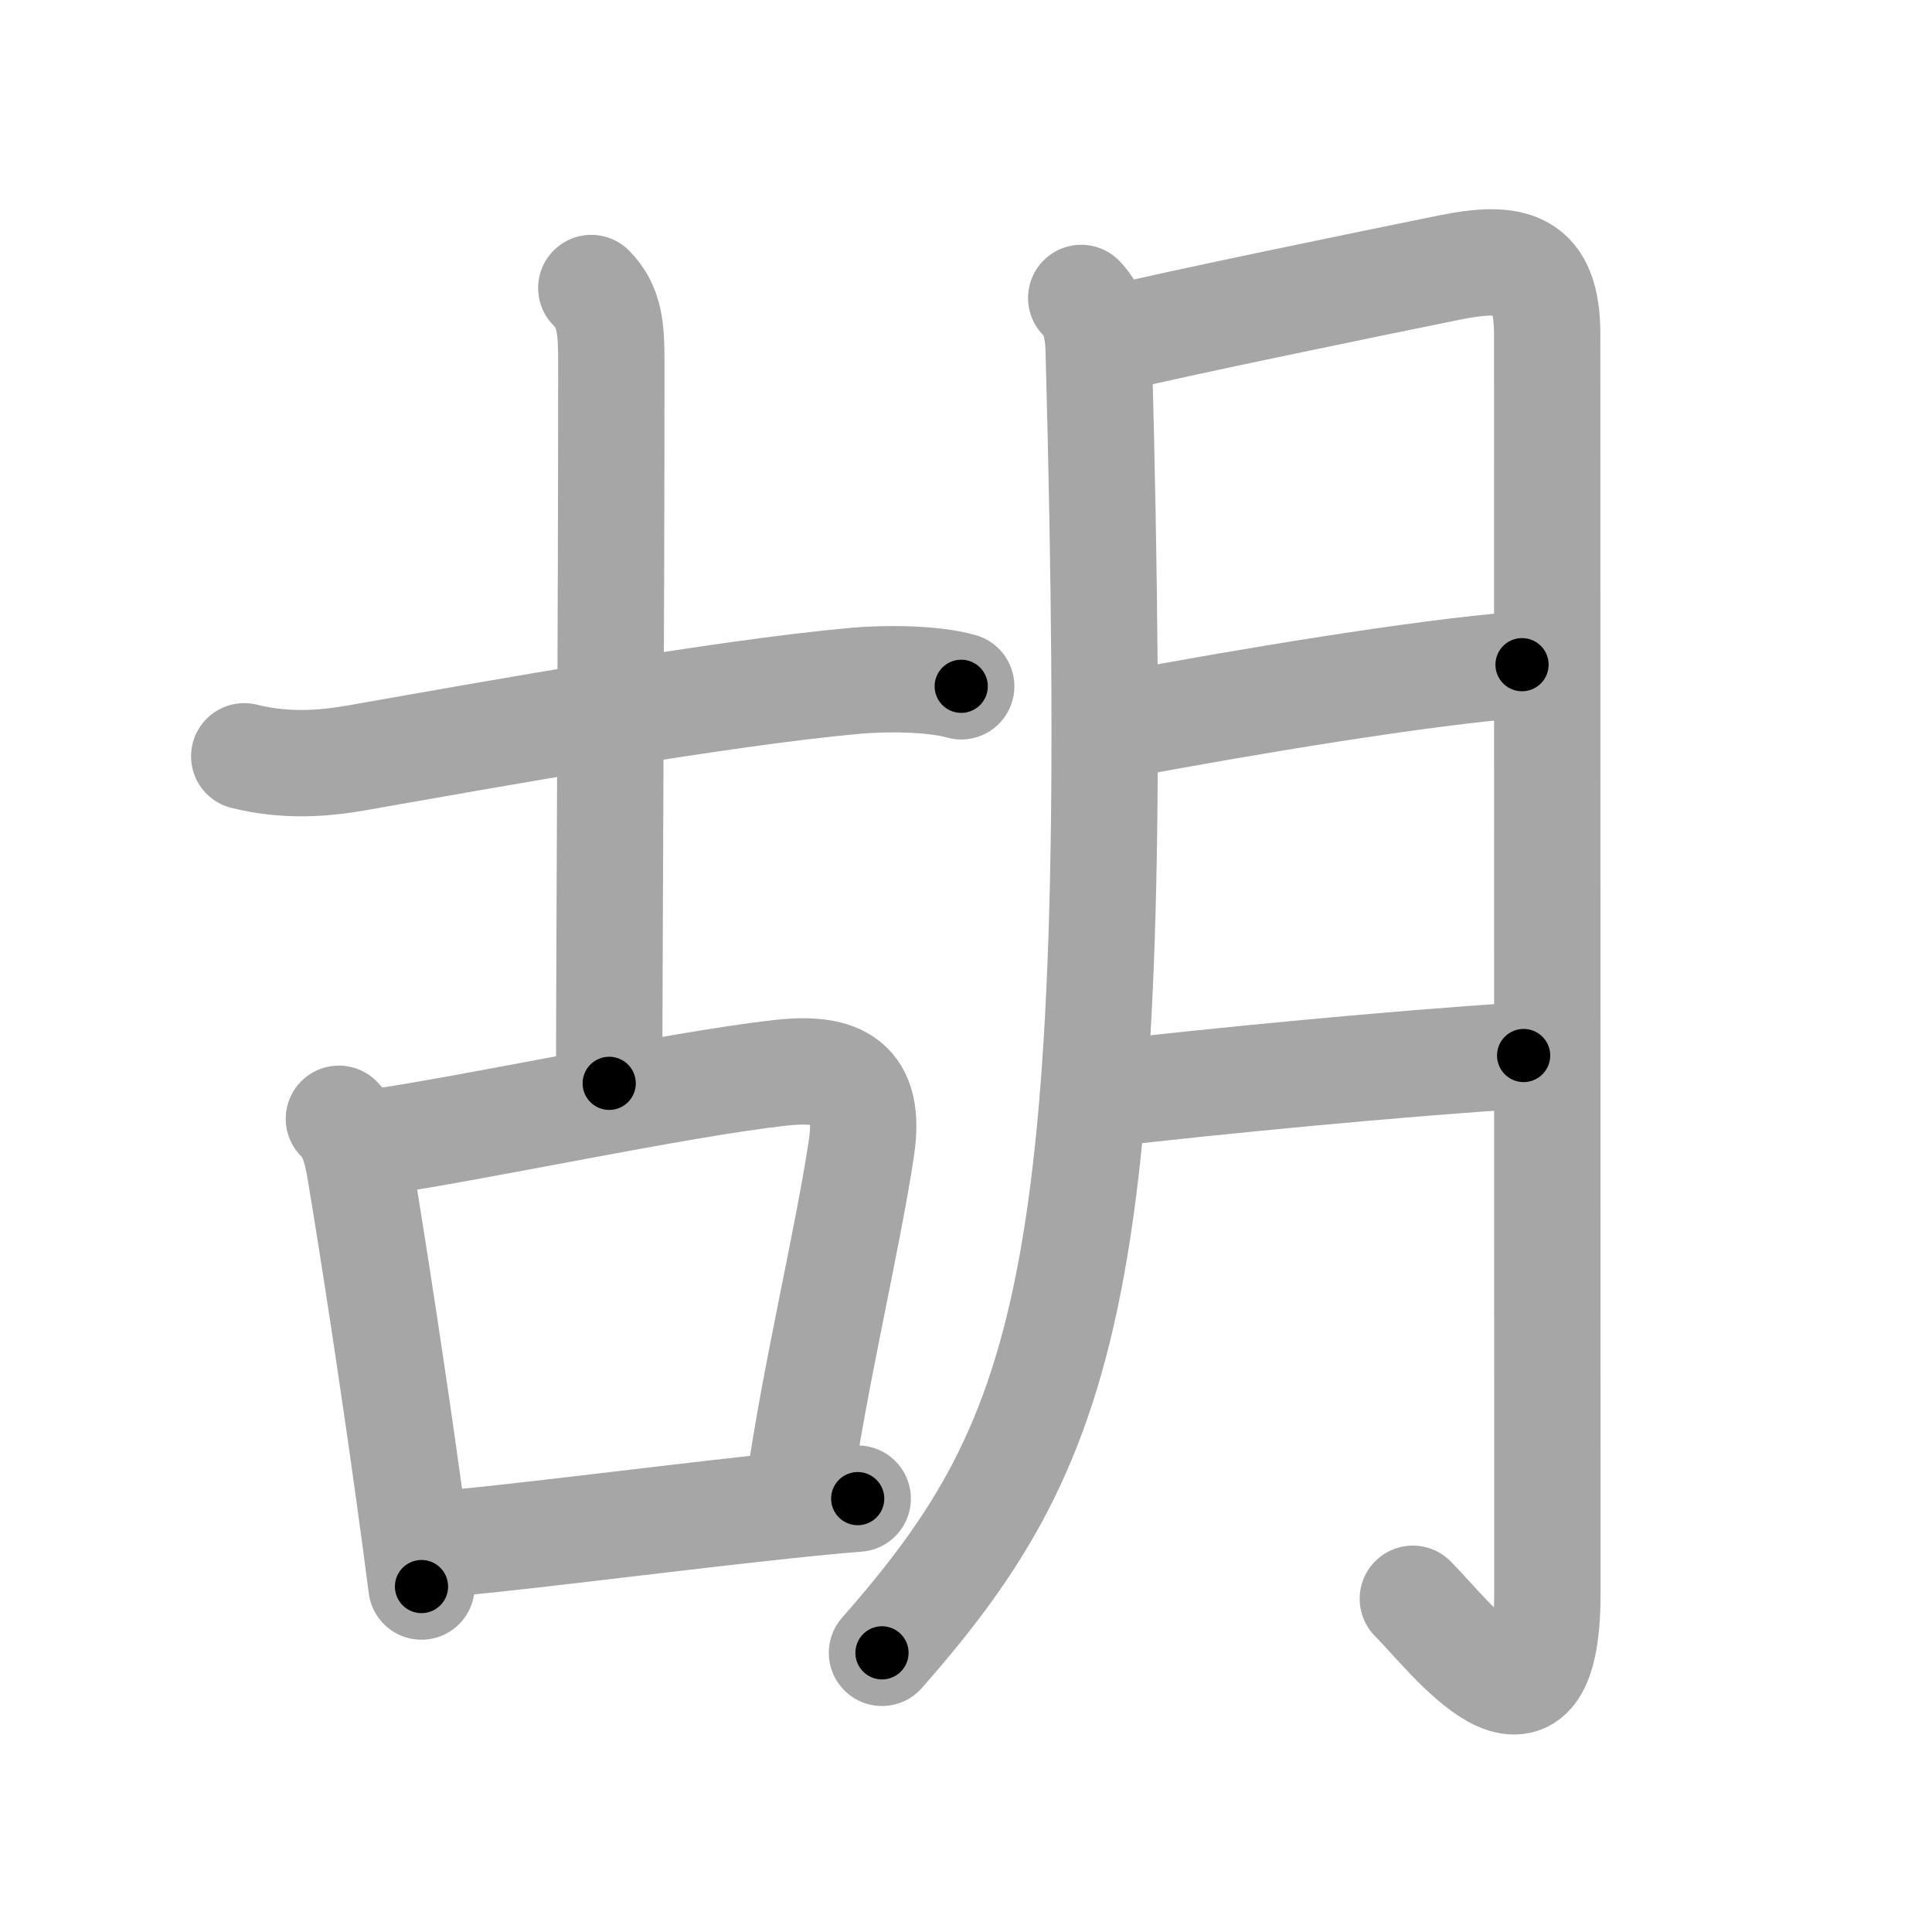 <svg xmlns="http://www.w3.org/2000/svg" viewBox="0 0 109 109" id="80e1"><g fill="none" stroke="#a6a6a6" stroke-width="6" stroke-linecap="round" stroke-linejoin="round"><g><g><g><path d="M13.78,42.67c2.35,0.58,4.46,0.42,6.39,0.08c7.84-1.38,20.46-3.65,28.09-4.34c1.64-0.15,4.35-0.15,5.97,0.31" /><path d="M33.36,16.25c1.07,1.07,1.13,2.38,1.13,4.15c0,15.64-0.12,33.52-0.12,40.72" /></g><g><path d="M19.12,63.12C20,64,20.18,65.2,20.39,66.48c0.67,4.03,1.75,11.03,2.67,17.66c0.26,1.84,0.5,3.66,0.72,5.37" /><path d="M21.24,64.44c5.52-0.79,16.89-3.25,22.75-3.91c3.44-0.39,5.16,0.54,4.61,4.24c-0.78,5.19-2.63,12.87-3.51,19.11" /><path d="M23.87,87.2c3.94-0.28,12.21-1.36,18.76-2.08c2.19-0.24,4.18-0.45,5.76-0.57" /></g></g><g><path d="M61,16.81c0.85,0.85,0.96,2.02,0.99,3.05c1.39,51.89-1.36,61.02-12.23,73.39" /><path d="M62.97,19.08C66.23,18.28,77.3,16,81.75,15.1c3.64-0.74,5.54-0.3,5.54,3.77c0,8.21,0.01,52.15,0.01,71.04c0,9.83-5.54,2.33-7.59,0.29" /><path d="M63.55,40.85c6.43-1.2,16.68-2.93,22.32-3.35" /><path d="M62.46,61.7c6.04-0.7,16.29-1.7,23.5-2.15" /></g></g></g><g fill="none" stroke="#000" stroke-width="3" stroke-linecap="round" stroke-linejoin="round"><path d="M13.78,42.67c2.35,0.58,4.46,0.42,6.39,0.08c7.84-1.38,20.46-3.65,28.09-4.34c1.64-0.15,4.35-0.15,5.97,0.31" stroke-dasharray="40.875" stroke-dashoffset="40.875"><animate attributeName="stroke-dashoffset" values="40.875;40.875;0" dur="0.409s" fill="freeze" begin="0s;80e1.click" /></path><path d="M33.36,16.25c1.07,1.07,1.13,2.38,1.13,4.15c0,15.64-0.12,33.52-0.12,40.72" stroke-dasharray="45.153" stroke-dashoffset="45.153"><animate attributeName="stroke-dashoffset" values="45.153" fill="freeze" begin="80e1.click" /><animate attributeName="stroke-dashoffset" values="45.153;45.153;0" keyTimes="0;0.475;1" dur="0.861s" fill="freeze" begin="0s;80e1.click" /></path><path d="M19.12,63.12C20,64,20.18,65.2,20.39,66.48c0.67,4.03,1.75,11.03,2.67,17.66c0.26,1.84,0.5,3.66,0.72,5.37" stroke-dasharray="26.938" stroke-dashoffset="26.938"><animate attributeName="stroke-dashoffset" values="26.938" fill="freeze" begin="80e1.click" /><animate attributeName="stroke-dashoffset" values="26.938;26.938;0" keyTimes="0;0.762;1" dur="1.13s" fill="freeze" begin="0s;80e1.click" /></path><path d="M21.24,64.44c5.52-0.79,16.89-3.25,22.75-3.91c3.44-0.39,5.16,0.54,4.61,4.24c-0.78,5.19-2.63,12.87-3.51,19.11" stroke-dasharray="50.378" stroke-dashoffset="50.378"><animate attributeName="stroke-dashoffset" values="50.378" fill="freeze" begin="80e1.click" /><animate attributeName="stroke-dashoffset" values="50.378;50.378;0" keyTimes="0;0.692;1" dur="1.634s" fill="freeze" begin="0s;80e1.click" /></path><path d="M23.87,87.2c3.94-0.28,12.21-1.36,18.76-2.08c2.19-0.24,4.18-0.45,5.76-0.57" stroke-dasharray="24.665" stroke-dashoffset="24.665"><animate attributeName="stroke-dashoffset" values="24.665" fill="freeze" begin="80e1.click" /><animate attributeName="stroke-dashoffset" values="24.665;24.665;0" keyTimes="0;0.869;1" dur="1.881s" fill="freeze" begin="0s;80e1.click" /></path><path d="M61,16.81c0.85,0.85,0.96,2.02,0.99,3.05c1.39,51.89-1.36,61.02-12.23,73.39" stroke-dasharray="79.631" stroke-dashoffset="79.631"><animate attributeName="stroke-dashoffset" values="79.631" fill="freeze" begin="80e1.click" /><animate attributeName="stroke-dashoffset" values="79.631;79.631;0" keyTimes="0;0.758;1" dur="2.48s" fill="freeze" begin="0s;80e1.click" /></path><path d="M62.97,19.08C66.23,18.28,77.3,16,81.75,15.1c3.64-0.74,5.54-0.3,5.54,3.77c0,8.21,0.01,52.15,0.01,71.04c0,9.83-5.54,2.33-7.59,0.29" stroke-dasharray="111.874" stroke-dashoffset="111.874"><animate attributeName="stroke-dashoffset" values="111.874" fill="freeze" begin="80e1.click" /><animate attributeName="stroke-dashoffset" values="111.874;111.874;0" keyTimes="0;0.747;1" dur="3.321s" fill="freeze" begin="0s;80e1.click" /></path><path d="M63.55,40.85c6.43-1.2,16.68-2.93,22.32-3.35" stroke-dasharray="22.579" stroke-dashoffset="22.579"><animate attributeName="stroke-dashoffset" values="22.579" fill="freeze" begin="80e1.click" /><animate attributeName="stroke-dashoffset" values="22.579;22.579;0" keyTimes="0;0.936;1" dur="3.547s" fill="freeze" begin="0s;80e1.click" /></path><path d="M62.46,61.7c6.04-0.7,16.29-1.7,23.5-2.15" stroke-dasharray="23.601" stroke-dashoffset="23.601"><animate attributeName="stroke-dashoffset" values="23.601" fill="freeze" begin="80e1.click" /><animate attributeName="stroke-dashoffset" values="23.601;23.601;0" keyTimes="0;0.938;1" dur="3.783s" fill="freeze" begin="0s;80e1.click" /></path></g></svg>
